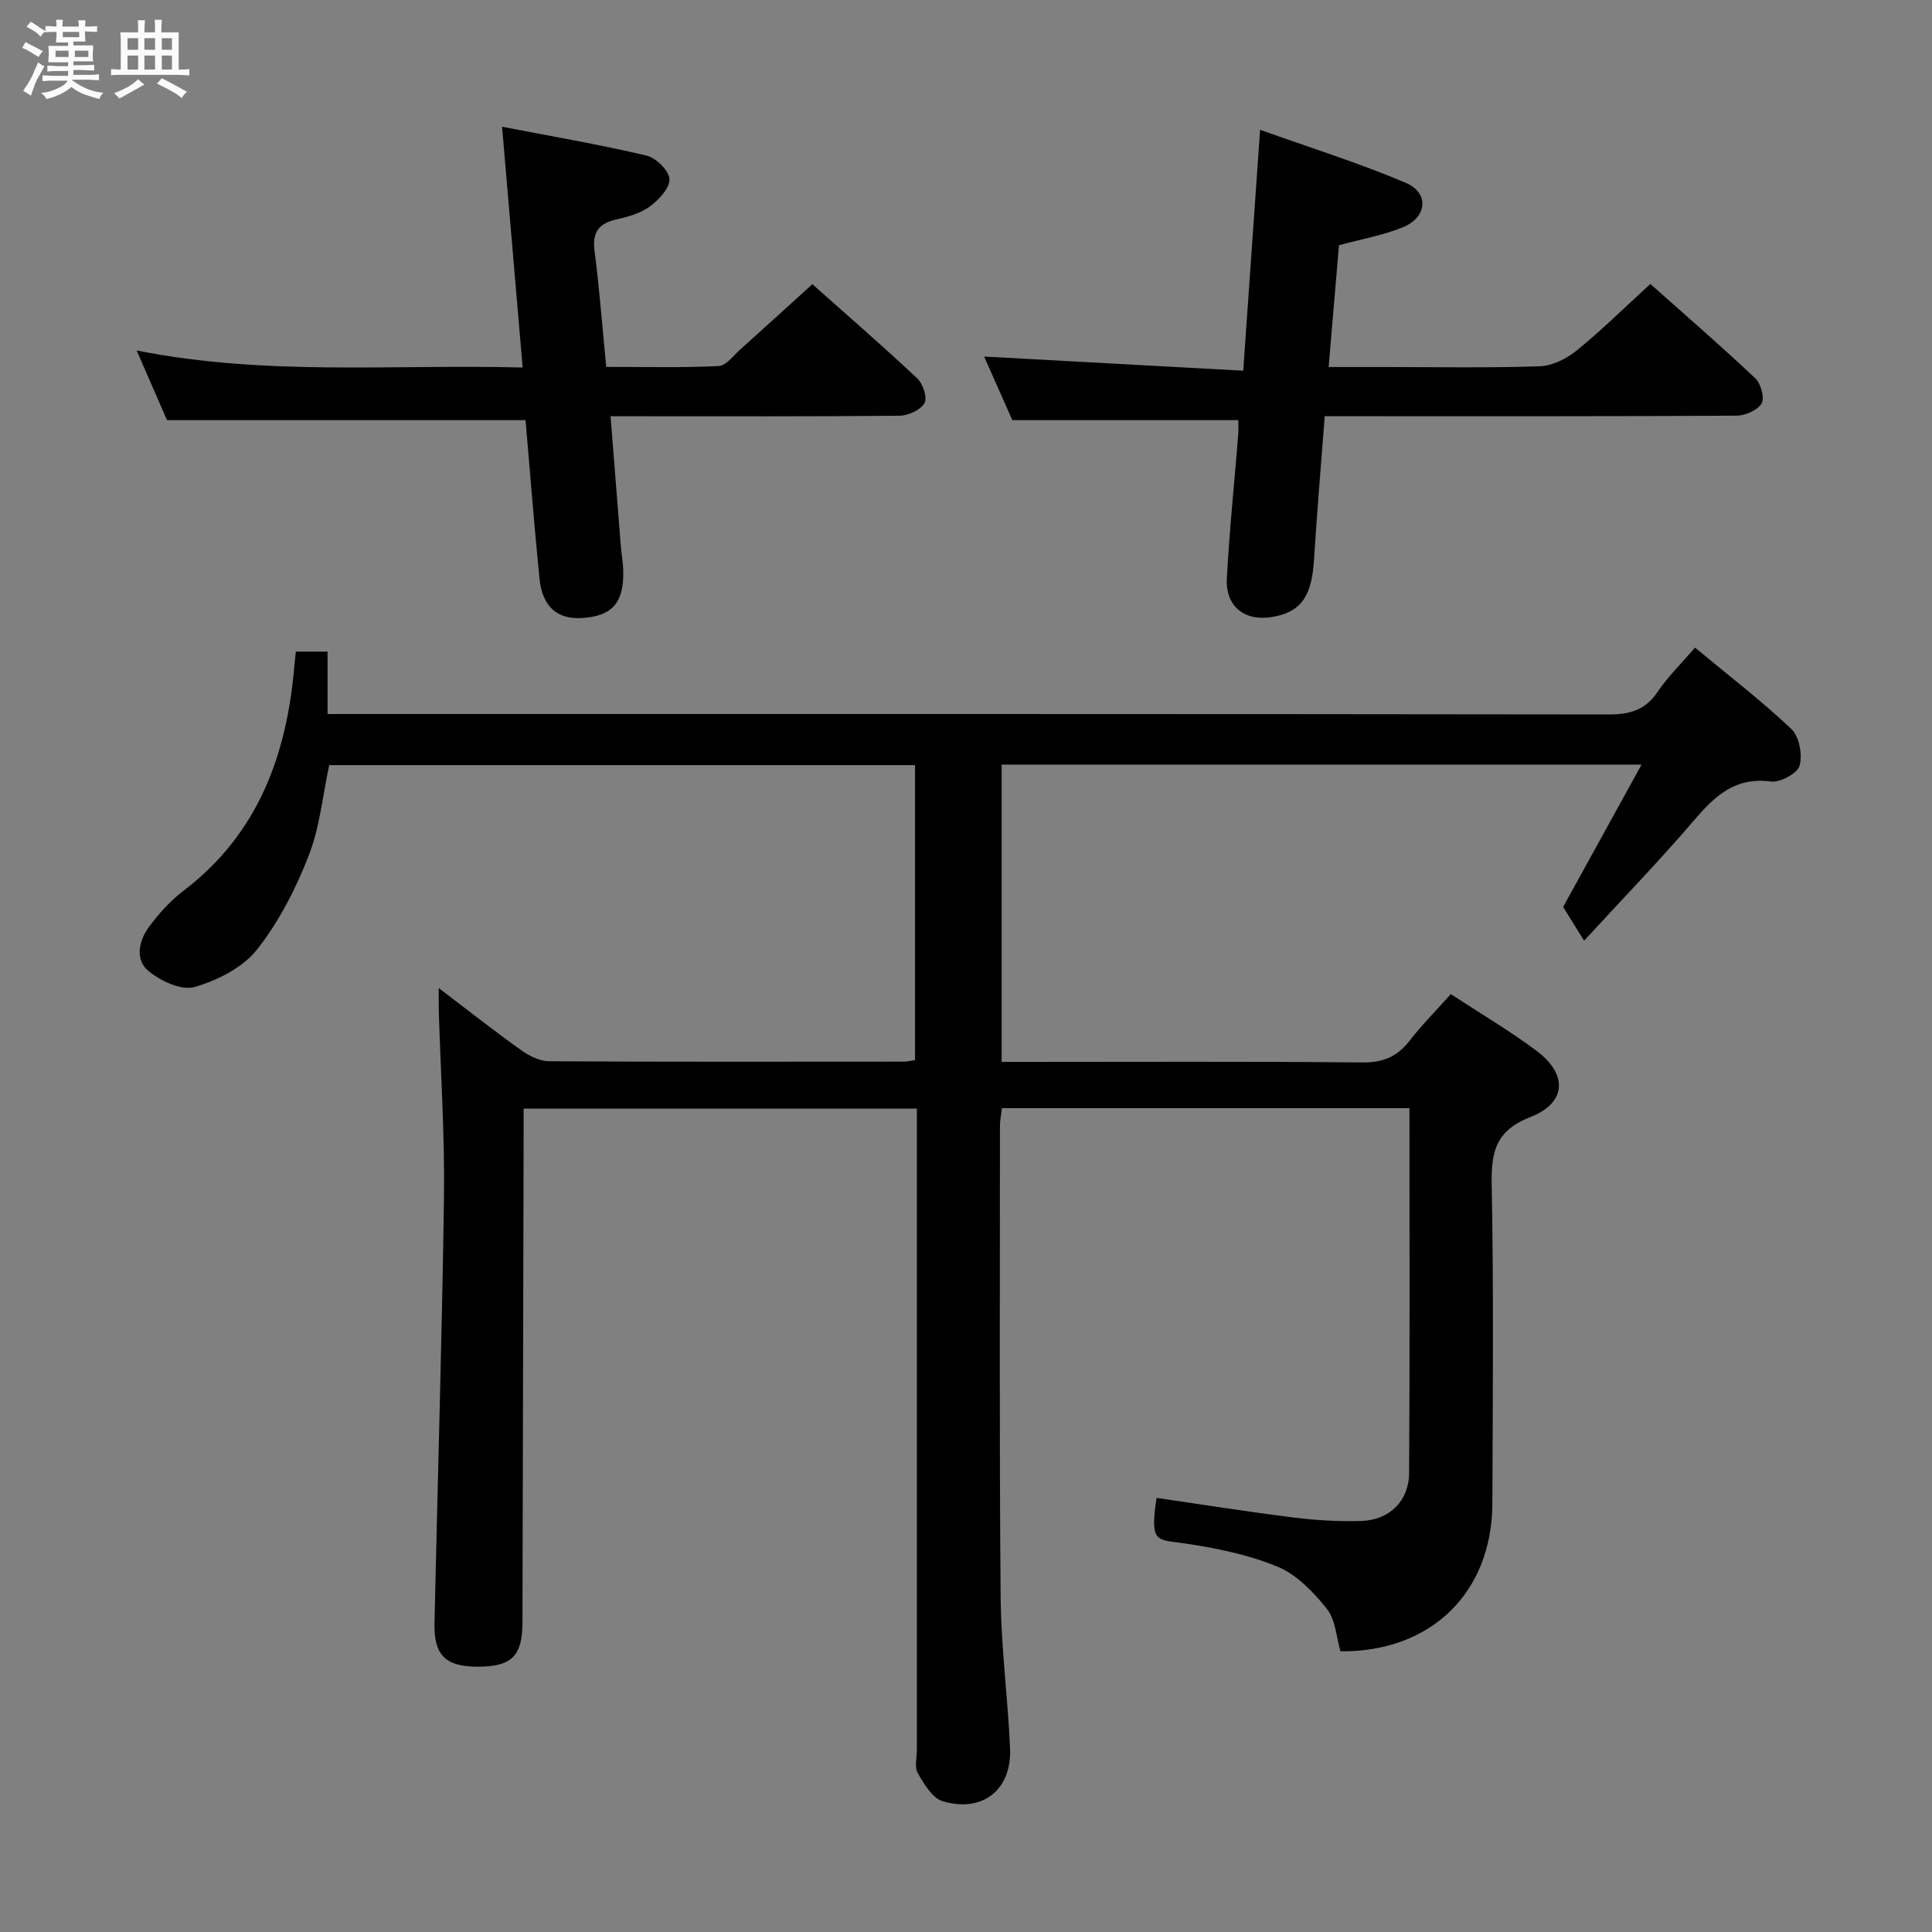 <svg enable-background="new 0 0 400 400" viewBox="0 0 400 400" xmlns="http://www.w3.org/2000/svg"><rect x="0" y="0" width="400" height="400" fill="#808080" stroke="none"/><path d="m6.8 9.5c.6.3 1.3.7 2.1 1.1-.4.4-.7.8-.9 1.2-.7-.4-1.3-.8-1.8-1.1s-1.1-.6-1.6-.8c.2-.4.5-.8.7-1.2.4.2.8.5 1.5.8zm.9 6.9c-.3.6-.5 1.1-.7 1.7s-.4 1.1-.6 1.7c-.6-.4-1.1-.7-1.6-1 .7-1 1.2-1.8 1.5-2.4.3-.5.6-1.1.8-1.7.3-.6.5-1.2.8-1.8.3.3.8.6 1.3.8-.7 1.3-1.2 2.2-1.5 2.7zm.1-11c.4.3 1 .7 1.7 1.1-.5.2-.8.6-1.1 1.1-.5-.6-1-1-1.4-1.2s-.9-.6-1.5-.8c.2-.4.5-.7.9-1.1.5.3.9.6 1.4.9zm10.5 13.1c1 .4 2 .6 3.1.7-.4.4-.7.8-.8 1.3-.9-.2-1.9-.6-3-.9-1-.4-2-.9-2.8-1.6-.5.4-1.1.9-1.9 1.3s-1.9.9-3.3 1.2c-.1-.3-.5-.8-1.1-1.3 1 0 2.1-.3 3.2-.8 1.2-.5 1.9-1 2.3-1.7h-3.2c-.4 0-1 0-2 .1v-1.2c1 0 1.7.1 2 .1h3.3v-1h-2.3c-.2 0-.9 0-2 .1v-1.2c1.2 0 1.9.1 2 .1h2.3v-.8h-4.1c0-.7.1-1.2.1-1.6 0-.5 0-1.1-.1-1.8h4.1v-.7h-2.5c0-.6.1-1.1.1-1.6v-.6h-.5c-.4 0-1 0-1.8.1v-1.3c1.2 0 1.9.1 2.1.1h.2c0-.3 0-.8-.1-1.4h1.4c0 .6-.1 1-.1 1.4h3.4c0-.4 0-.8-.1-1.3h1.5c0 .4-.1.9-.1 1.3.7 0 1.5 0 2.5-.1v1.2c-1 0-1.8-.1-2.5-.1v.6c0 .3 0 .8.1 1.5h-2.5v.8h4.1c0 .7-.1 1.3-.1 1.8s0 1 .1 1.5h-4.1v.8h1.4c.8 0 1.8 0 2.9-.1v1.2c-1 0-1.9-.1-2.8-.1h-1.5v1h3.2c.3 0 1 0 2.1-.1v1.2c-1.1 0-1.8-.1-2.1-.1h-3.4l-.1.1c1.4 1 2.4 1.5 3.4 1.9zm-4.1-6.7v-1.3h-2.7v1.3zm2.2-4.1v-1.1h-3.4v1.1zm1.9 4.1v-1.3h-2.8v1.3z" fill="#fafbfc"/><path d="m37 6.7v2.3 5.4c1 0 1.8 0 2.2-.1v1.3c-.6 0-1.5-.1-2.5-.1h-11.9c-.7 0-1.3 0-1.8.1v-1.3c.5 0 1.1.1 2 .1v-5.2c0-1 0-1.8-.1-2.5h3.7c0-1.3 0-2.1-.1-2.5h1.5c0 .4-.1 1.3-.1 2.5h2.2c0-1.2 0-2.1-.1-2.6h1.5c0 .4-.1 1.3-.1 2.6zm-12.3 13.7c-.3-.4-.7-.8-1.1-1.1 1.1-.4 2.1-.9 2.9-1.3.8-.5 1.5-1 2.1-1.6.4.4.9.8 1.3 1.1-2.5 1.4-4.2 2.4-5.2 2.9zm3.9-10.1v-2.4h-2.2v2.4zm0 4.1v-2.9h-2.2v2.9zm3.5-4.1v-2.4h-2.2v2.4zm0 4.1v-2.9h-2.2v2.9zm.4 2.9 1-1.1c.6.3 1.4.7 2.5 1.3s2 1.1 2.7 1.5c-.4.4-.8.8-1.1 1.3-.8-.8-2.5-1.7-5.1-3zm3.1-7v-2.4h-2.1v2.4zm0 4.1v-2.9h-2.1v2.9z" fill="#fafbfc"/><g fill="#000001"><path d="m291.81 229.43c-28.42 0-56.19 0-84.37 0-.14 1.22-.41 2.47-.41 3.73 0 32.49-.14 64.99.14 97.48.09 10.45 1.5 20.89 1.95 31.35.37 8.56-5.68 13.4-13.96 10.93-2.13-.64-3.85-3.56-5.13-5.79-.73-1.26-.2-3.26-.2-4.92 0-42.33 0-84.65 0-126.98 0-1.79 0-3.59 0-5.71-27.24 0-53.97 0-81.42 0v5.94c-.08 33.49-.15 66.98-.24 100.47-.02 6.97-2.24 9.14-9.28 9.14-6.62 0-9.08-2.35-8.93-9.02.64-29.45 1.56-58.9 1.96-88.36.17-12.76-.69-25.53-1.07-38.29-.04-1.3-.01-2.6-.01-4.83 6.05 4.6 11.47 8.87 17.08 12.87 1.65 1.18 3.82 2.27 5.75 2.28 24.5.15 48.99.09 73.49.08.64 0 1.29-.17 2.29-.31 0-20.3 0-40.52 0-61.08-40.47 0-80.88 0-121.29 0-1.36 6.3-1.95 12.9-4.27 18.81-2.69 6.86-6.17 13.7-10.72 19.42-2.96 3.72-8.18 6.35-12.9 7.71-2.71.78-7.02-1.24-9.53-3.31-2.83-2.33-2-6.28.08-9.1 2.05-2.78 4.45-5.45 7.19-7.53 15.51-11.81 21.42-28.23 22.96-46.84.07-.8.17-1.59.28-2.66h6.57v12.92h6.81c86.15 0 172.31-.03 258.46.09 4.37.01 7.56-.91 10.09-4.67 2.11-3.13 4.88-5.82 7.75-9.17 6.85 5.69 13.71 10.95 19.96 16.86 1.63 1.54 2.33 5.34 1.69 7.6-.45 1.59-4.04 3.51-5.96 3.26-7.37-.97-11.57 2.99-15.87 8.02-7.02 8.21-14.55 15.99-22.78 24.94-2.18-3.52-3.23-5.21-4.34-6.99 5.03-9.13 10.44-18.95 16.24-29.47-44.91 0-88.51 0-132.49 0v61.56h5.15c23.16 0 46.33-.12 69.49.11 4.27.04 7.2-1.13 9.76-4.43 2.54-3.27 5.48-6.23 8.59-9.72 6 3.93 12.13 7.53 17.79 11.77 6.46 4.84 6.18 10.76-1.28 13.67-7.22 2.82-8.17 7.2-8.04 14.01.42 21.99.22 43.99.14 65.99-.07 18.52-12.73 30.8-31.45 30.63-.87-2.96-1.01-6.53-2.81-8.78-2.76-3.47-6.22-7.09-10.18-8.73-6.06-2.51-12.72-3.86-19.25-4.83-5.78-.87-7.27.12-5.84-9.43 9.49 1.38 18.97 2.89 28.49 4.08 4.6.57 9.29.84 13.92.7 5.76-.18 9.84-4.11 9.88-9.89.16-25.01.07-49.99.07-75.58z"/><path d="m103.95 26.24c10.2 1.97 20.1 3.67 29.87 5.96 1.98.46 4.67 3.09 4.78 4.86.11 1.84-2.18 4.29-4.02 5.66-1.91 1.42-4.49 2.15-6.89 2.69-3.75.84-5.11 2.67-4.59 6.61 1.01 7.72 1.58 15.5 2.41 23.94 7.76 0 15.52.2 23.26-.17 1.58-.07 3.11-2.21 4.57-3.51 4.83-4.32 9.61-8.69 14.85-13.44 6.78 6.03 14.4 12.64 21.75 19.53 1.17 1.1 2.1 4.03 1.46 5.11-.85 1.42-3.36 2.57-5.17 2.59-17.99.18-35.97.11-53.96.11-1.79 0-3.59 0-5.86 0 .73 9.28 1.41 17.99 2.11 26.71.15 1.82.49 3.63.52 5.44.13 6.53-2.39 9.29-8.65 9.63-5.03.28-8.11-2.38-8.69-8.14-1.11-11.03-1.96-22.1-2.89-32.83-24.81 0-49.2 0-74.23 0-1.69-3.88-3.73-8.55-6.29-14.43 26.81 5.34 52.96 2.83 79.92 3.53-1.41-16.54-2.78-32.52-4.26-49.85z"/><path d="m256.38 86.99c-15.63 0-30.86 0-46.78 0-1.71-3.85-3.77-8.5-5.85-13.17 17.84.98 35.4 1.94 53.65 2.93 1.18-16.78 2.28-32.6 3.49-49.88 10.49 3.76 20.54 6.89 30.17 10.99 4.92 2.1 4.42 7.17-.67 9.22-4.09 1.65-8.53 2.43-13.17 3.69-.69 8.07-1.38 16.3-2.14 25.22h11.18c10.83 0 21.66.21 32.47-.15 2.62-.09 5.58-1.55 7.68-3.25 5.16-4.19 9.91-8.89 15.28-13.8 6.72 5.98 14.36 12.6 21.72 19.53 1.16 1.09 1.98 4.09 1.31 5.21-.84 1.41-3.39 2.52-5.21 2.53-26.31.16-52.63.11-78.94.11-1.95 0-3.91 0-6.3 0-.78 10.25-1.61 19.98-2.22 29.72-.47 7.47-2.58 10.68-8.27 11.78-5.93 1.15-10.1-1.96-9.77-7.96.53-9.95 1.56-19.87 2.36-29.8.08-.97.01-1.95.01-2.92z"/></g></svg>